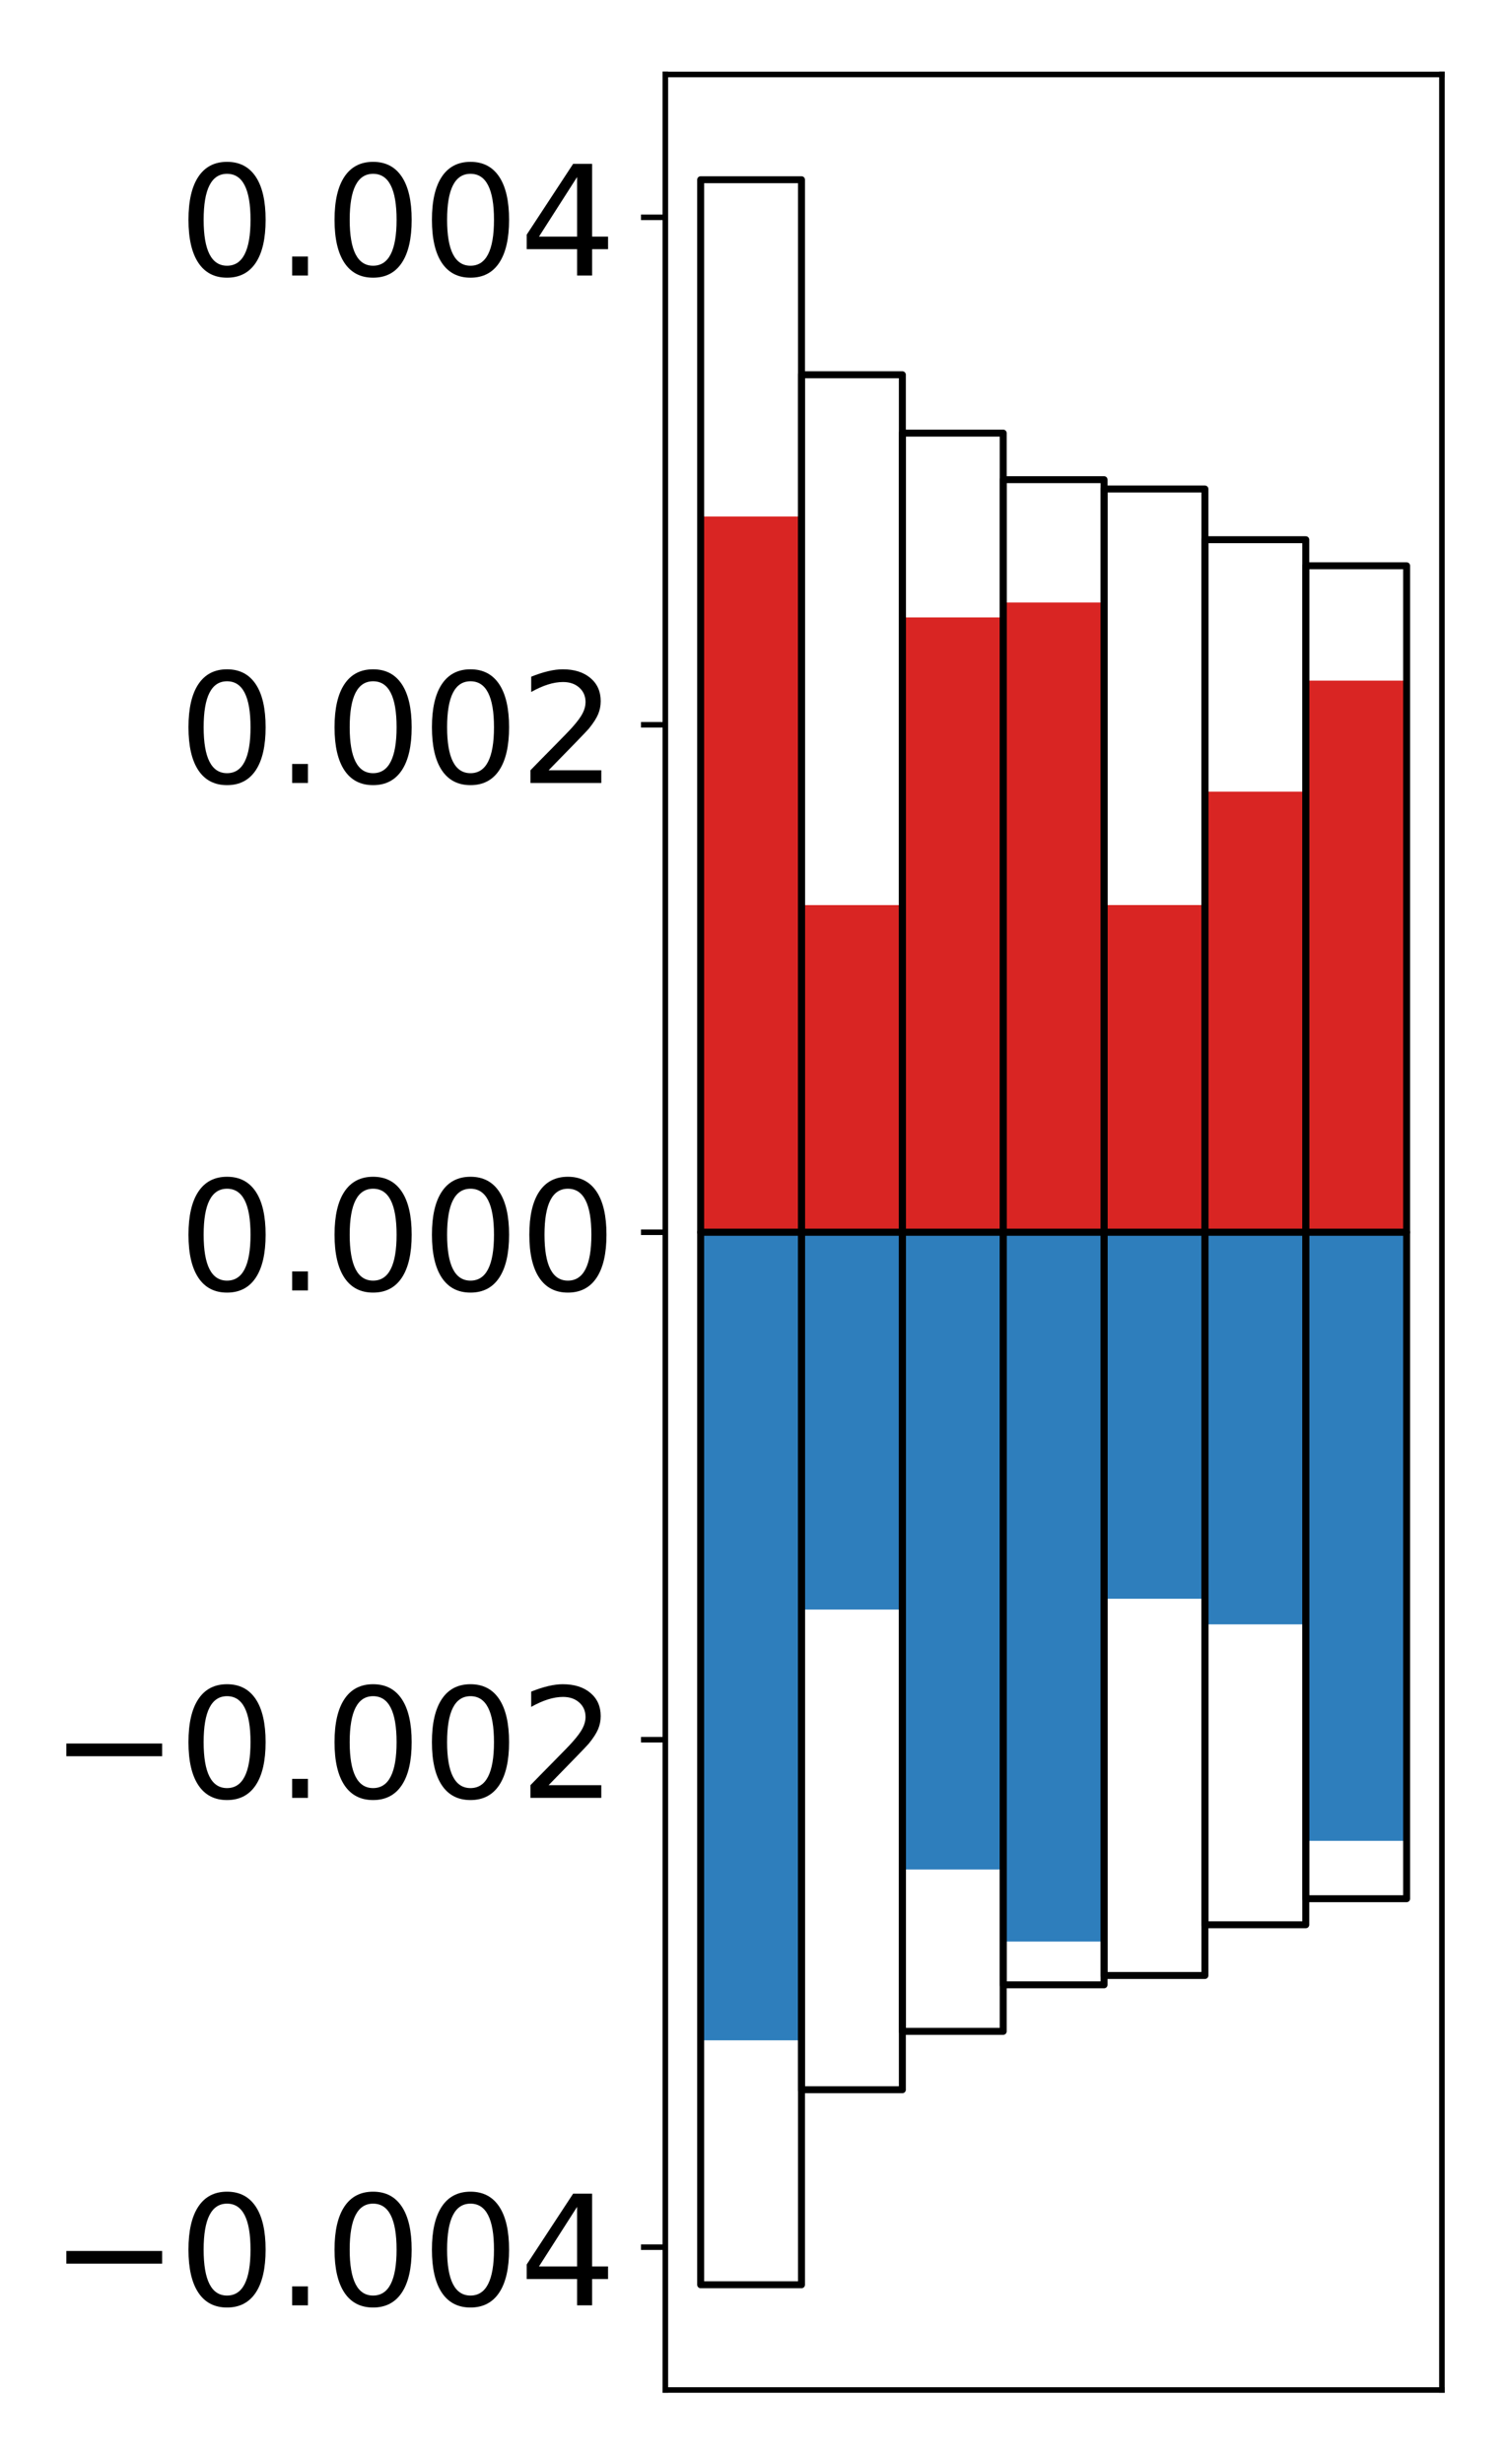 <?xml version="1.0" encoding="utf-8" standalone="no"?>
<!DOCTYPE svg PUBLIC "-//W3C//DTD SVG 1.1//EN"
  "http://www.w3.org/Graphics/SVG/1.1/DTD/svg11.dtd">
<!-- Created with matplotlib (http://matplotlib.org/) -->
<svg height="354pt" version="1.1" viewBox="0 0 217 354" width="217pt" xmlns="http://www.w3.org/2000/svg" xmlns:xlink="http://www.w3.org/1999/xlink">
 <defs>
  <style type="text/css">
*{stroke-linecap:butt;stroke-linejoin:round;}
  </style>
 </defs>
 <g id="figure_1">
  <g id="patch_1">
   <path d="M 0 354.04 
L 217.917 354.04 
L 217.917 0 
L 0 0 
z
" style="fill:#ffffff;"/>
  </g>
  <g id="axes_1">
   <g id="patch_2">
    <path d="M 95.617 343.34 
L 207.217 343.34 
L 207.217 10.7 
L 95.617 10.7 
z
" style="fill:#ffffff;"/>
   </g>
   <g id="matplotlib.axis_1"/>
   <g id="matplotlib.axis_2">
    <g id="ytick_1">
     <g id="line2d_1">
      <defs>
       <path d="M 0 0 
L -3.5 0 
" id="medb0d727a1" style="stroke:#000000;stroke-width:0.8;"/>
      </defs>
      <g>
       <use style="stroke:#000000;stroke-width:0.8;" x="95.617" xlink:href="#medb0d727a1" y="322.819"/>
      </g>
     </g>
     <g id="text_1">
      <!-- −0.004 -->
      <defs>
       <path d="M 10.594 35.5 
L 73.188 35.5 
L 73.188 27.203 
L 10.594 27.203 
z
" id="DejaVuSans-2212"/>
       <path d="M 31.781 66.406 
Q 24.172 66.406 20.328 58.906 
Q 16.5 51.422 16.5 36.375 
Q 16.5 21.391 20.328 13.891 
Q 24.172 6.391 31.781 6.391 
Q 39.453 6.391 43.281 13.891 
Q 47.125 21.391 47.125 36.375 
Q 47.125 51.422 43.281 58.906 
Q 39.453 66.406 31.781 66.406 
z
M 31.781 74.219 
Q 44.047 74.219 50.516 64.516 
Q 56.984 54.828 56.984 36.375 
Q 56.984 17.969 50.516 8.266 
Q 44.047 -1.422 31.781 -1.422 
Q 19.531 -1.422 13.062 8.266 
Q 6.594 17.969 6.594 36.375 
Q 6.594 54.828 13.062 64.516 
Q 19.531 74.219 31.781 74.219 
z
" id="DejaVuSans-30"/>
       <path d="M 10.688 12.406 
L 21 12.406 
L 21 0 
L 10.688 0 
z
" id="DejaVuSans-2e"/>
       <path d="M 37.797 64.312 
L 12.891 25.391 
L 37.797 25.391 
z
M 35.203 72.906 
L 47.609 72.906 
L 47.609 25.391 
L 58.016 25.391 
L 58.016 17.188 
L 47.609 17.188 
L 47.609 0 
L 37.797 0 
L 37.797 17.188 
L 4.891 17.188 
L 4.891 26.703 
z
" id="DejaVuSans-34"/>
      </defs>
      <g transform="translate(7.2 331.178)scale(0.22 -0.22)">
       <use xlink:href="#DejaVuSans-2212"/>
       <use x="83.789" xlink:href="#DejaVuSans-30"/>
       <use x="147.412" xlink:href="#DejaVuSans-2e"/>
       <use x="179.199" xlink:href="#DejaVuSans-30"/>
       <use x="242.822" xlink:href="#DejaVuSans-30"/>
       <use x="306.445" xlink:href="#DejaVuSans-34"/>
      </g>
     </g>
    </g>
    <g id="ytick_2">
     <g id="line2d_2">
      <g>
       <use style="stroke:#000000;stroke-width:0.8;" x="95.617" xlink:href="#medb0d727a1" y="249.92"/>
      </g>
     </g>
     <g id="text_2">
      <!-- −0.002 -->
      <defs>
       <path d="M 19.188 8.297 
L 53.609 8.297 
L 53.609 0 
L 7.328 0 
L 7.328 8.297 
Q 12.938 14.109 22.625 23.891 
Q 32.328 33.688 34.812 36.531 
Q 39.547 41.844 41.422 45.531 
Q 43.312 49.219 43.312 52.781 
Q 43.312 58.594 39.234 62.25 
Q 35.156 65.922 28.609 65.922 
Q 23.969 65.922 18.812 64.312 
Q 13.672 62.703 7.812 59.422 
L 7.812 69.391 
Q 13.766 71.781 18.938 73 
Q 24.125 74.219 28.422 74.219 
Q 39.75 74.219 46.484 68.547 
Q 53.219 62.891 53.219 53.422 
Q 53.219 48.922 51.531 44.891 
Q 49.859 40.875 45.406 35.406 
Q 44.188 33.984 37.641 27.219 
Q 31.109 20.453 19.188 8.297 
z
" id="DejaVuSans-32"/>
      </defs>
      <g transform="translate(7.2 258.278)scale(0.22 -0.22)">
       <use xlink:href="#DejaVuSans-2212"/>
       <use x="83.789" xlink:href="#DejaVuSans-30"/>
       <use x="147.412" xlink:href="#DejaVuSans-2e"/>
       <use x="179.199" xlink:href="#DejaVuSans-30"/>
       <use x="242.822" xlink:href="#DejaVuSans-30"/>
       <use x="306.445" xlink:href="#DejaVuSans-32"/>
      </g>
     </g>
    </g>
    <g id="ytick_3">
     <g id="line2d_3">
      <g>
       <use style="stroke:#000000;stroke-width:0.8;" x="95.617" xlink:href="#medb0d727a1" y="177.02"/>
      </g>
     </g>
     <g id="text_3">
      <!-- 0.000 -->
      <g transform="translate(25.635 185.378)scale(0.22 -0.22)">
       <use xlink:href="#DejaVuSans-30"/>
       <use x="63.623" xlink:href="#DejaVuSans-2e"/>
       <use x="95.41" xlink:href="#DejaVuSans-30"/>
       <use x="159.033" xlink:href="#DejaVuSans-30"/>
       <use x="222.656" xlink:href="#DejaVuSans-30"/>
      </g>
     </g>
    </g>
    <g id="ytick_4">
     <g id="line2d_4">
      <g>
       <use style="stroke:#000000;stroke-width:0.8;" x="95.617" xlink:href="#medb0d727a1" y="104.12"/>
      </g>
     </g>
     <g id="text_4">
      <!-- 0.002 -->
      <g transform="translate(25.635 112.479)scale(0.22 -0.22)">
       <use xlink:href="#DejaVuSans-30"/>
       <use x="63.623" xlink:href="#DejaVuSans-2e"/>
       <use x="95.41" xlink:href="#DejaVuSans-30"/>
       <use x="159.033" xlink:href="#DejaVuSans-30"/>
       <use x="222.656" xlink:href="#DejaVuSans-32"/>
      </g>
     </g>
    </g>
    <g id="ytick_5">
     <g id="line2d_5">
      <g>
       <use style="stroke:#000000;stroke-width:0.8;" x="95.617" xlink:href="#medb0d727a1" y="31.221"/>
      </g>
     </g>
     <g id="text_5">
      <!-- 0.004 -->
      <g transform="translate(25.635 39.579)scale(0.22 -0.22)">
       <use xlink:href="#DejaVuSans-30"/>
       <use x="63.623" xlink:href="#DejaVuSans-2e"/>
       <use x="95.41" xlink:href="#DejaVuSans-30"/>
       <use x="159.033" xlink:href="#DejaVuSans-30"/>
       <use x="222.656" xlink:href="#DejaVuSans-34"/>
      </g>
     </g>
    </g>
   </g>
   <g id="patch_3">
    <path clip-path="url(#pebed25e5e9)" d="M 100.69 177.02 
L 115.183 177.02 
L 115.183 74.195 
L 100.69 74.195 
z
" style="fill:#d92523;"/>
   </g>
   <g id="patch_4">
    <path clip-path="url(#pebed25e5e9)" d="M 115.183 177.02 
L 129.677 177.02 
L 129.677 130.026 
L 115.183 130.026 
z
" style="fill:#d92523;"/>
   </g>
   <g id="patch_5">
    <path clip-path="url(#pebed25e5e9)" d="M 129.677 177.02 
L 144.17 177.02 
L 144.17 88.696 
L 129.677 88.696 
z
" style="fill:#d92523;"/>
   </g>
   <g id="patch_6">
    <path clip-path="url(#pebed25e5e9)" d="M 144.17 177.02 
L 158.664 177.02 
L 158.664 86.557 
L 144.17 86.557 
z
" style="fill:#d92523;"/>
   </g>
   <g id="patch_7">
    <path clip-path="url(#pebed25e5e9)" d="M 158.664 177.02 
L 173.157 177.02 
L 173.157 130.014 
L 158.664 130.014 
z
" style="fill:#d92523;"/>
   </g>
   <g id="patch_8">
    <path clip-path="url(#pebed25e5e9)" d="M 173.157 177.02 
L 187.651 177.02 
L 187.651 113.727 
L 173.157 113.727 
z
" style="fill:#d92523;"/>
   </g>
   <g id="patch_9">
    <path clip-path="url(#pebed25e5e9)" d="M 187.651 177.02 
L 202.144 177.02 
L 202.144 97.778 
L 187.651 97.778 
z
" style="fill:#d92523;"/>
   </g>
   <g id="patch_10">
    <path clip-path="url(#pebed25e5e9)" d="M 100.69 177.02 
L 115.183 177.02 
L 115.183 293.105 
L 100.69 293.105 
z
" style="fill:#2e7ebc;"/>
   </g>
   <g id="patch_11">
    <path clip-path="url(#pebed25e5e9)" d="M 115.183 177.02 
L 129.677 177.02 
L 129.677 231.224 
L 115.183 231.224 
z
" style="fill:#2e7ebc;"/>
   </g>
   <g id="patch_12">
    <path clip-path="url(#pebed25e5e9)" d="M 129.677 177.02 
L 144.17 177.02 
L 144.17 268.564 
L 129.677 268.564 
z
" style="fill:#2e7ebc;"/>
   </g>
   <g id="patch_13">
    <path clip-path="url(#pebed25e5e9)" d="M 144.17 177.02 
L 158.664 177.02 
L 158.664 278.921 
L 144.17 278.921 
z
" style="fill:#2e7ebc;"/>
   </g>
   <g id="patch_14">
    <path clip-path="url(#pebed25e5e9)" d="M 158.664 177.02 
L 173.157 177.02 
L 173.157 229.671 
L 158.664 229.671 
z
" style="fill:#2e7ebc;"/>
   </g>
   <g id="patch_15">
    <path clip-path="url(#pebed25e5e9)" d="M 173.157 177.02 
L 187.651 177.02 
L 187.651 233.353 
L 173.157 233.353 
z
" style="fill:#2e7ebc;"/>
   </g>
   <g id="patch_16">
    <path clip-path="url(#pebed25e5e9)" d="M 187.651 177.02 
L 202.144 177.02 
L 202.144 264.451 
L 187.651 264.451 
z
" style="fill:#2e7ebc;"/>
   </g>
   <g id="patch_17">
    <path d="M 95.617 343.34 
L 95.617 10.7 
" style="fill:none;stroke:#000000;stroke-linecap:square;stroke-linejoin:miter;stroke-width:0.8;"/>
   </g>
   <g id="patch_18">
    <path d="M 207.217 343.34 
L 207.217 10.7 
" style="fill:none;stroke:#000000;stroke-linecap:square;stroke-linejoin:miter;stroke-width:0.8;"/>
   </g>
   <g id="patch_19">
    <path d="M 95.617 343.34 
L 207.217 343.34 
" style="fill:none;stroke:#000000;stroke-linecap:square;stroke-linejoin:miter;stroke-width:0.8;"/>
   </g>
   <g id="patch_20">
    <path d="M 95.617 10.7 
L 207.217 10.7 
" style="fill:none;stroke:#000000;stroke-linecap:square;stroke-linejoin:miter;stroke-width:0.8;"/>
   </g>
   <g id="patch_21">
    <path clip-path="url(#pebed25e5e9)" d="M 100.69 177.02 
L 115.183 177.02 
L 115.183 25.82 
L 100.69 25.82 
z
" style="fill:none;stroke:#000000;stroke-linejoin:miter;"/>
   </g>
   <g id="patch_22">
    <path clip-path="url(#pebed25e5e9)" d="M 115.183 177.02 
L 129.677 177.02 
L 129.677 53.835 
L 115.183 53.835 
z
" style="fill:none;stroke:#000000;stroke-linejoin:miter;"/>
   </g>
   <g id="patch_23">
    <path clip-path="url(#pebed25e5e9)" d="M 129.677 177.02 
L 144.17 177.02 
L 144.17 62.22 
L 129.677 62.22 
z
" style="fill:none;stroke:#000000;stroke-linejoin:miter;"/>
   </g>
   <g id="patch_24">
    <path clip-path="url(#pebed25e5e9)" d="M 144.17 177.02 
L 158.664 177.02 
L 158.664 68.908 
L 144.17 68.908 
z
" style="fill:none;stroke:#000000;stroke-linejoin:miter;"/>
   </g>
   <g id="patch_25">
    <path clip-path="url(#pebed25e5e9)" d="M 158.664 177.02 
L 173.157 177.02 
L 173.157 70.249 
L 158.664 70.249 
z
" style="fill:none;stroke:#000000;stroke-linejoin:miter;"/>
   </g>
   <g id="patch_26">
    <path clip-path="url(#pebed25e5e9)" d="M 173.157 177.02 
L 187.651 177.02 
L 187.651 77.533 
L 173.157 77.533 
z
" style="fill:none;stroke:#000000;stroke-linejoin:miter;"/>
   </g>
   <g id="patch_27">
    <path clip-path="url(#pebed25e5e9)" d="M 187.651 177.02 
L 202.144 177.02 
L 202.144 81.277 
L 187.651 81.277 
z
" style="fill:none;stroke:#000000;stroke-linejoin:miter;"/>
   </g>
   <g id="patch_28">
    <path clip-path="url(#pebed25e5e9)" d="M 100.69 177.02 
L 115.183 177.02 
L 115.183 328.22 
L 100.69 328.22 
z
" style="fill:none;stroke:#000000;stroke-linejoin:miter;"/>
   </g>
   <g id="patch_29">
    <path clip-path="url(#pebed25e5e9)" d="M 115.183 177.02 
L 129.677 177.02 
L 129.677 300.205 
L 115.183 300.205 
z
" style="fill:none;stroke:#000000;stroke-linejoin:miter;"/>
   </g>
   <g id="patch_30">
    <path clip-path="url(#pebed25e5e9)" d="M 129.677 177.02 
L 144.17 177.02 
L 144.17 291.82 
L 129.677 291.82 
z
" style="fill:none;stroke:#000000;stroke-linejoin:miter;"/>
   </g>
   <g id="patch_31">
    <path clip-path="url(#pebed25e5e9)" d="M 144.17 177.02 
L 158.664 177.02 
L 158.664 285.132 
L 144.17 285.132 
z
" style="fill:none;stroke:#000000;stroke-linejoin:miter;"/>
   </g>
   <g id="patch_32">
    <path clip-path="url(#pebed25e5e9)" d="M 158.664 177.02 
L 173.157 177.02 
L 173.157 283.791 
L 158.664 283.791 
z
" style="fill:none;stroke:#000000;stroke-linejoin:miter;"/>
   </g>
   <g id="patch_33">
    <path clip-path="url(#pebed25e5e9)" d="M 173.157 177.02 
L 187.651 177.02 
L 187.651 276.507 
L 173.157 276.507 
z
" style="fill:none;stroke:#000000;stroke-linejoin:miter;"/>
   </g>
   <g id="patch_34">
    <path clip-path="url(#pebed25e5e9)" d="M 187.651 177.02 
L 202.144 177.02 
L 202.144 272.763 
L 187.651 272.763 
z
" style="fill:none;stroke:#000000;stroke-linejoin:miter;"/>
   </g>
  </g>
 </g>
 <defs>
  <clipPath id="pebed25e5e9">
   <rect height="332.64" width="111.6" x="95.617" y="10.7"/>
  </clipPath>
 </defs>
</svg>
